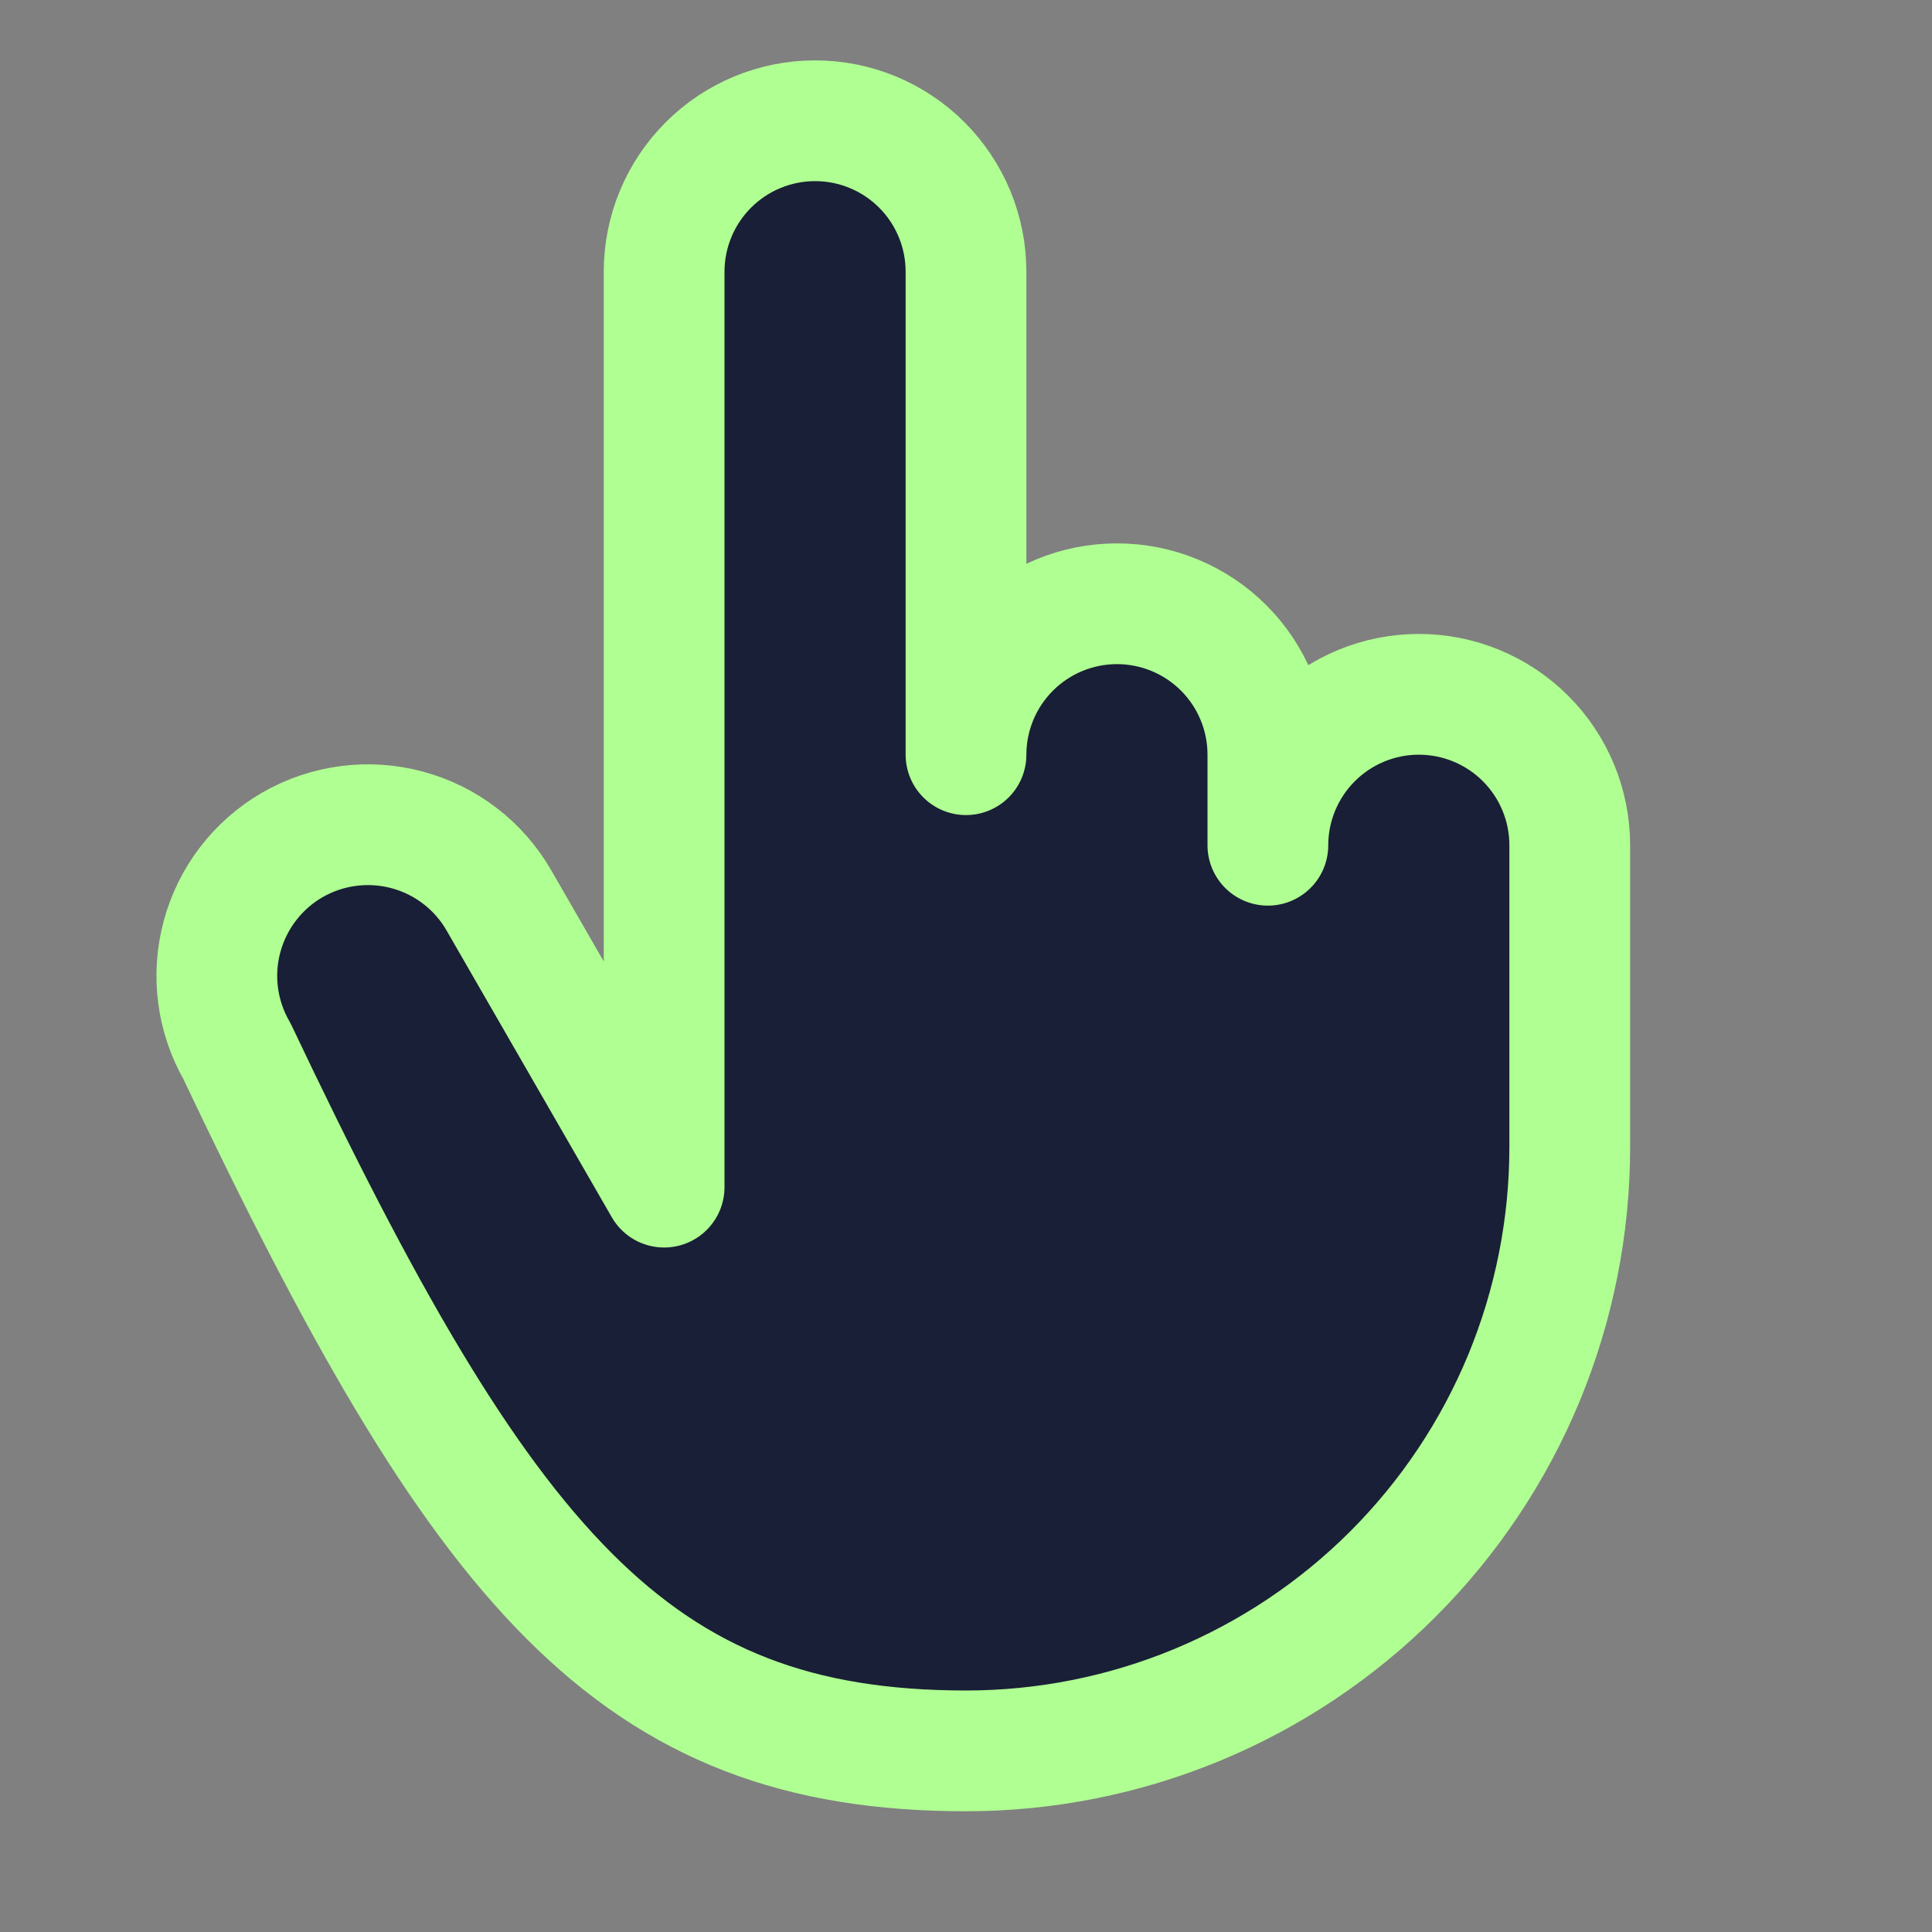 <svg width="24" height="24" viewBox="0 0 24 24" fill="none" xmlns="http://www.w3.org/2000/svg">
<rect x="0" y="0" width="24" height="24" fill="#808080" stroke="none"/>
<path d="M15.75 10.5V9.375C15.75 8.878 15.553 8.401 15.201 8.049C14.85 7.698 14.373 7.5 13.875 7.5C13.378 7.5 12.901 7.698 12.55 8.049C12.198 8.401 12 8.878 12 9.375V3.375C12 2.878 11.803 2.401 11.451 2.049C11.1 1.698 10.623 1.5 10.125 1.5C9.628 1.5 9.151 1.698 8.8 2.049C8.448 2.401 8.25 2.878 8.25 3.375V14.747L6.197 11.184C5.949 10.753 5.539 10.438 5.058 10.309C4.577 10.18 4.065 10.247 3.633 10.495C3.202 10.744 2.887 11.154 2.758 11.635C2.628 12.116 2.696 12.628 2.944 13.059C6 19.5 7.857 21.75 12 21.75C12.985 21.75 13.961 21.556 14.871 21.179C15.78 20.802 16.607 20.25 17.304 19.553C18 18.857 18.553 18.03 18.93 17.12C19.306 16.21 19.5 15.235 19.5 14.25V10.5C19.5 10.003 19.303 9.526 18.951 9.174C18.6 8.823 18.123 8.625 17.625 8.625C17.128 8.625 16.651 8.823 16.3 9.174C15.948 9.526 15.75 10.003 15.75 10.5V10.5Z"  fill= "#191f36" stroke="#B0FF92" stroke-width="1.5" stroke-linecap="round" stroke-linejoin="round"/>
</svg>
